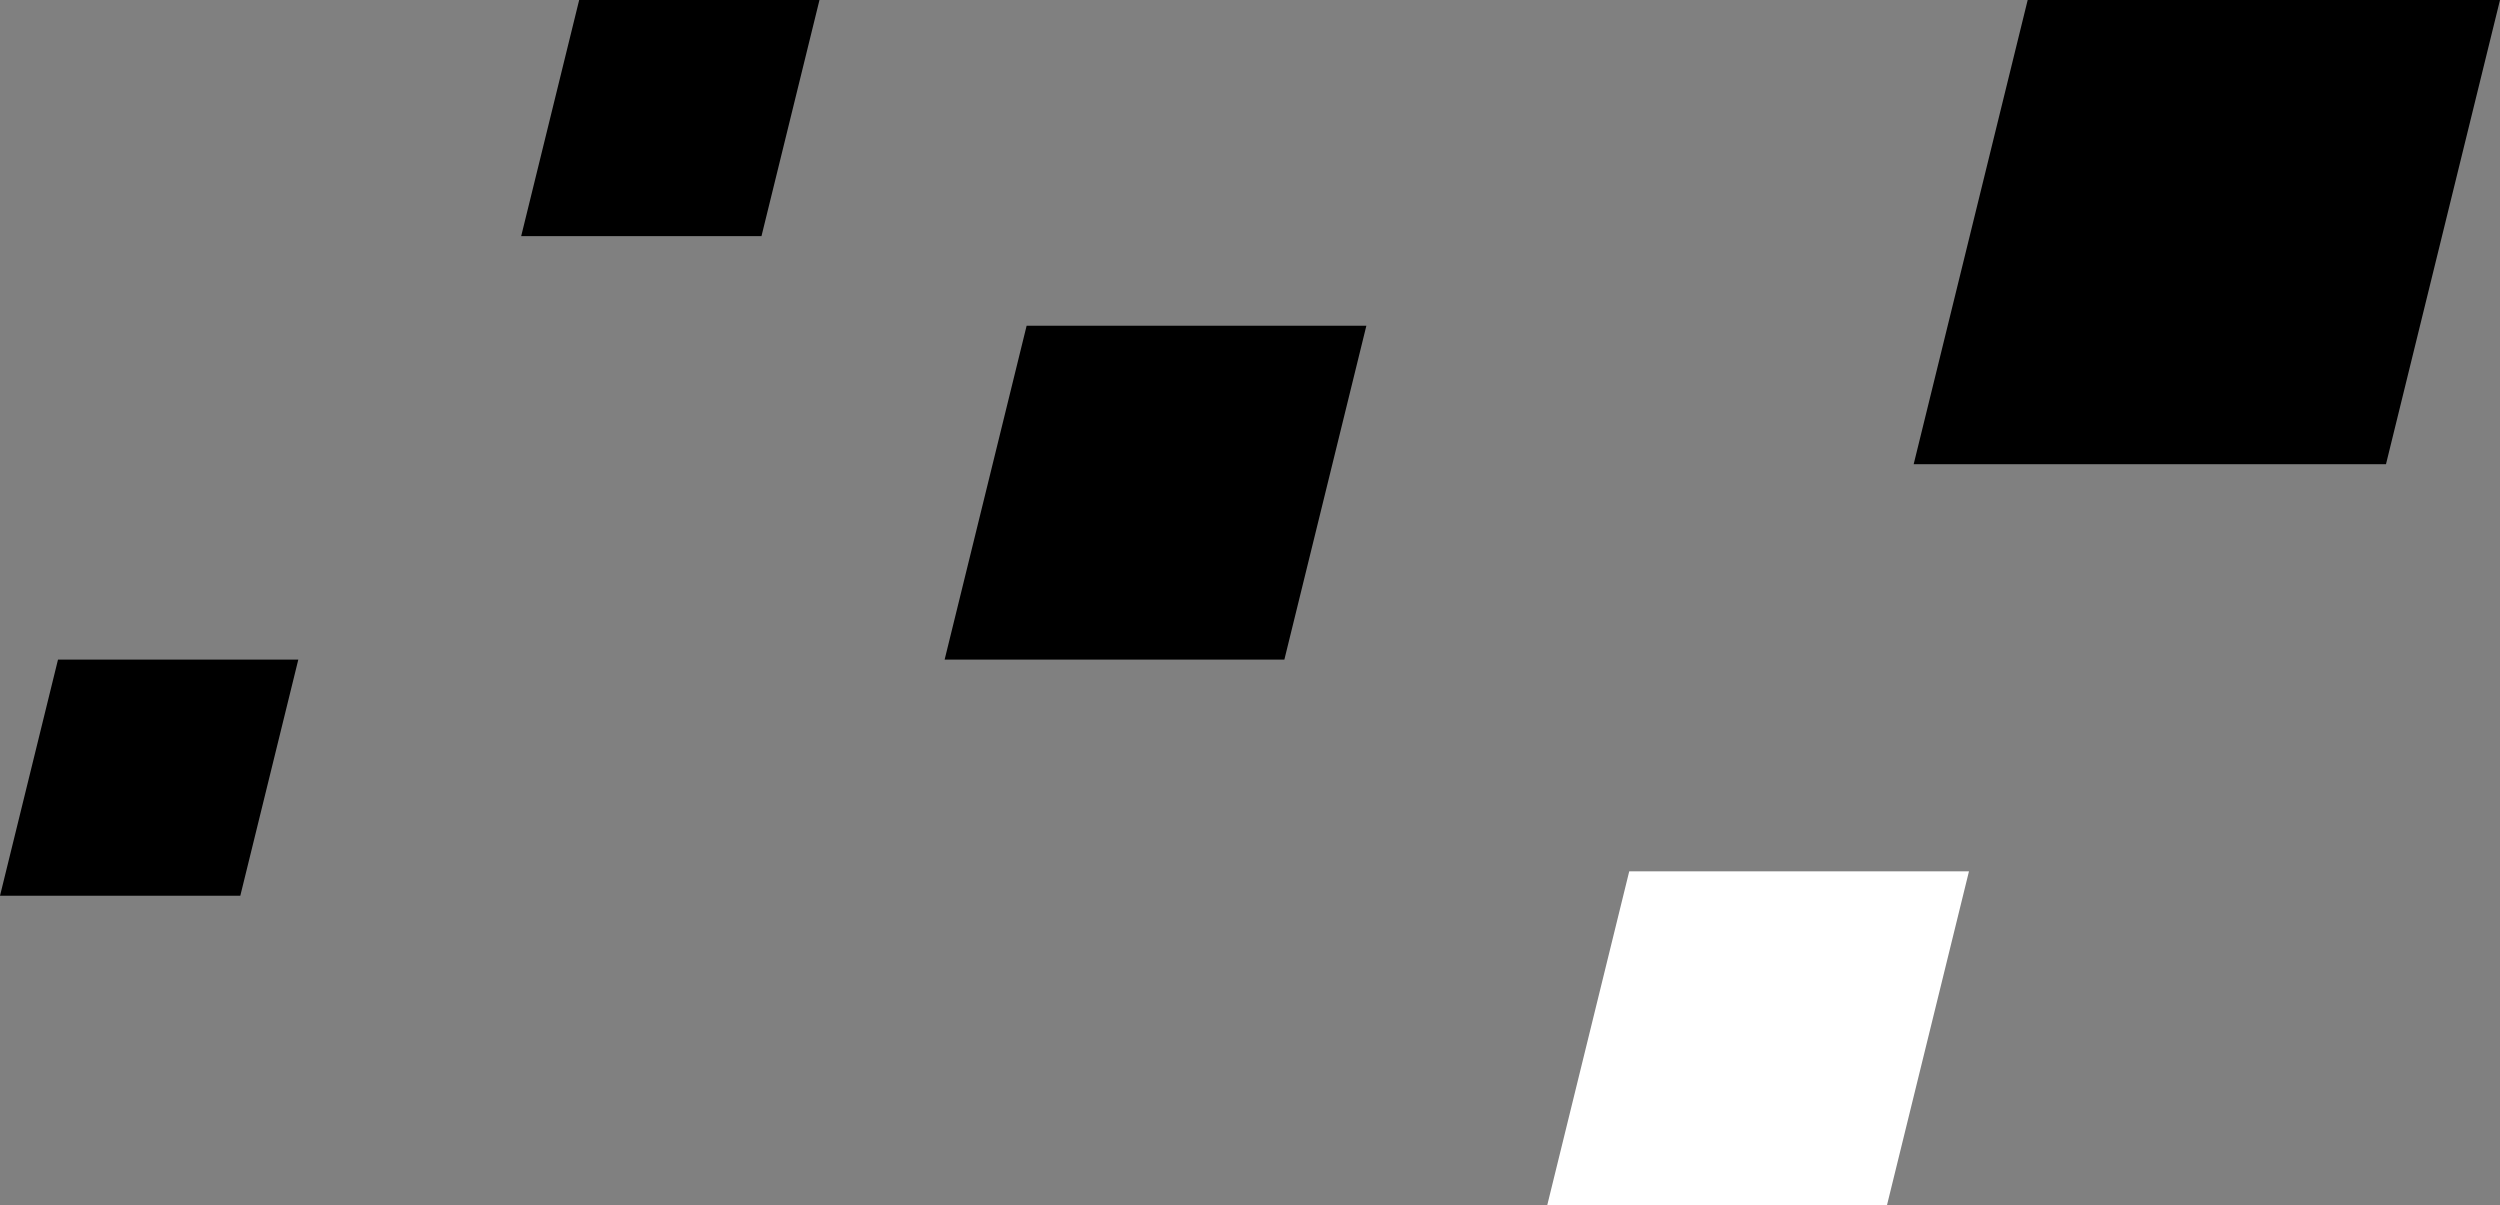 <svg width="307" height="148" xmlns="http://www.w3.org/2000/svg"><rect width="100%" height="100%" fill="#808080" stroke="none"/><g fill="none" fill-rule="evenodd"><path fill="#000" d="M249 0h58l-14 57h-58zM126.07 40h41.72l-10.07 41H116zM71.123 0h29.509l-7.123 29H64zm-64 81h29.509l-7.123 29H0z"/><path fill="#FFF" d="M200.07 107h41.72l-10.07 41H190z"/></g></svg>